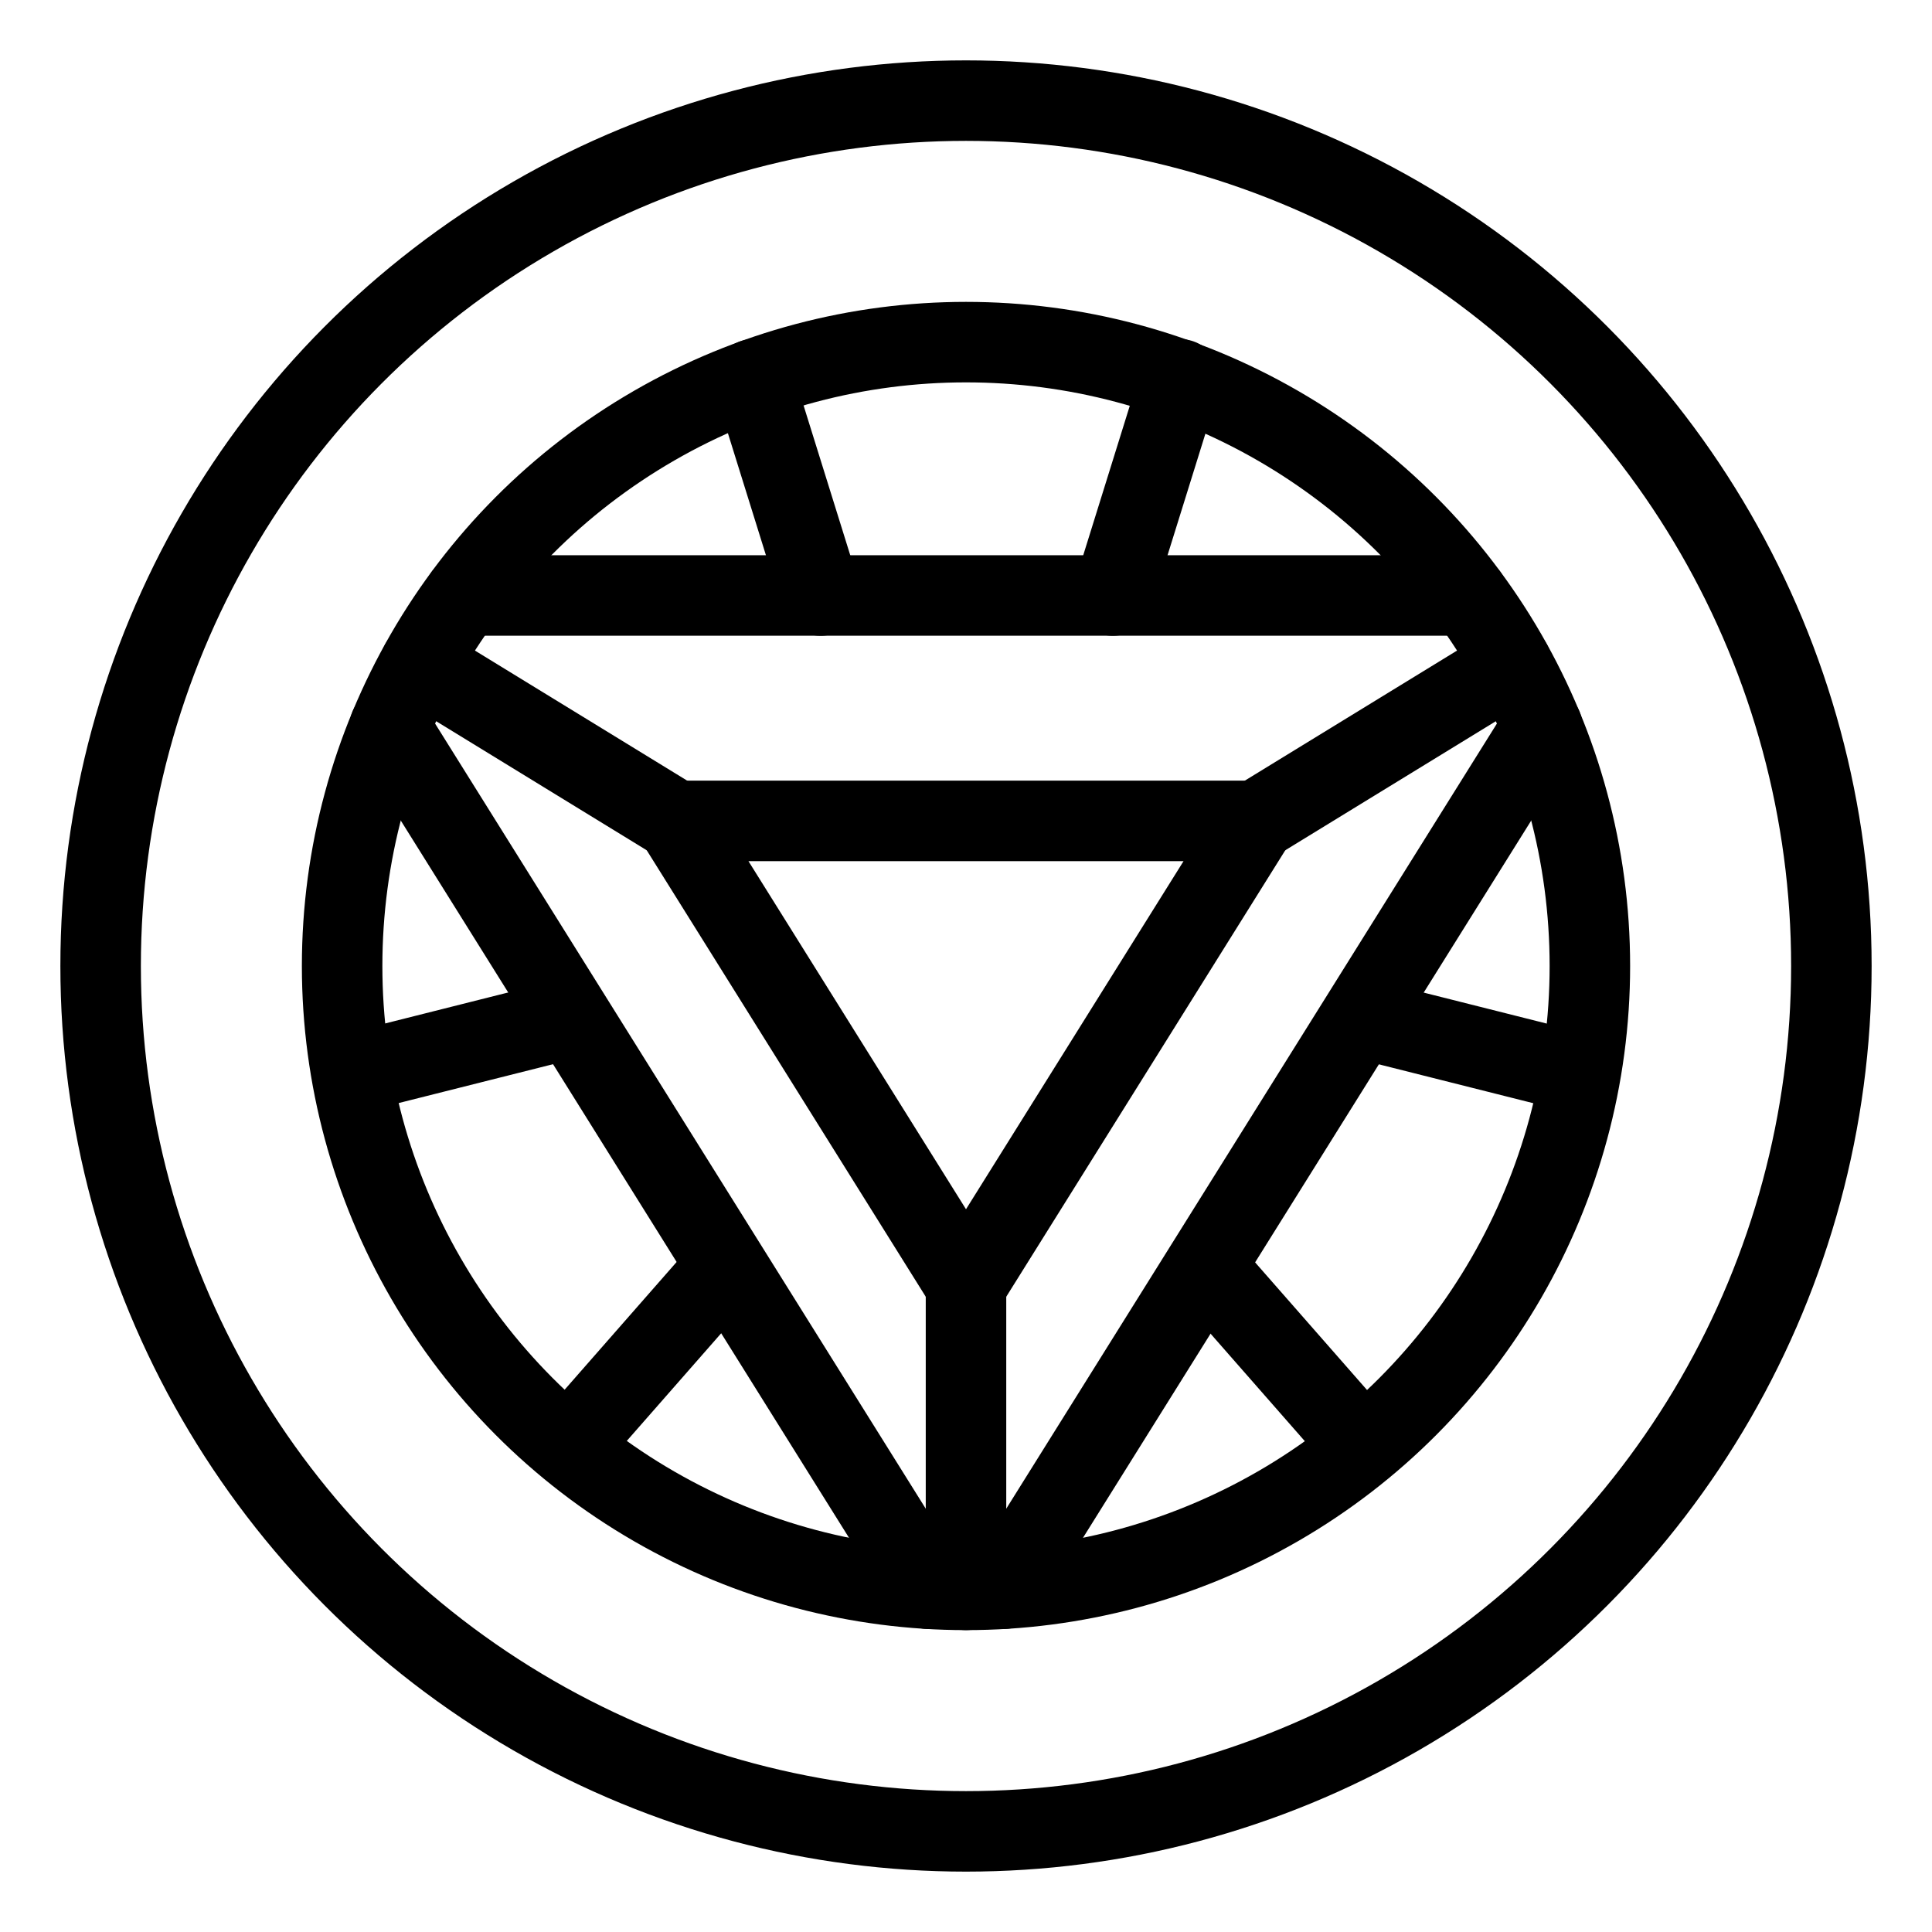 <?xml version="1.0" encoding="UTF-8"?><svg id="b" xmlns="http://www.w3.org/2000/svg" viewBox="0 0 48 48"><defs><style>.c{stroke-width:2px;fill:none;stroke:#000;stroke-linecap:round;stroke-linejoin:round;}</style></defs><circle class="c" cx="24" cy="24" r="15.5"/><polygon class="c" points="24 31.93 31.209 20.395 16.791 20.395 24 31.93"/><polyline class="c" points="36.465 14.794 27.648 14.794 20.388 14.794 11.535 14.794"/><line class="c" x1="38.318" y1="18.059" x2="24.937" y2="39.471"/><line class="c" x1="23.063" y1="39.471" x2="9.682" y2="18.059"/><line class="c" x1="16.791" y1="20.395" x2="10.439" y2="16.502"/><line class="c" x1="37.561" y1="16.502" x2="31.209" y2="20.395"/><line class="c" x1="24" y1="39.5" x2="24" y2="31.93"/><line class="c" x1="20.389" y1="14.796" x2="18.715" y2="9.425"/><line class="c" x1="27.648" y1="14.796" x2="29.321" y2="9.425"/><line class="c" x1="18.036" y1="31.473" x2="14.153" y2="35.901"/><line class="c" x1="14.155" y1="25.304" x2="8.793" y2="26.654"/><line class="c" x1="29.949" y1="31.473" x2="33.816" y2="35.883"/><line class="c" x1="33.83" y1="25.304" x2="39.192" y2="26.654"/><circle class="c" cx="24" cy="24" r="21.5"/></svg>
